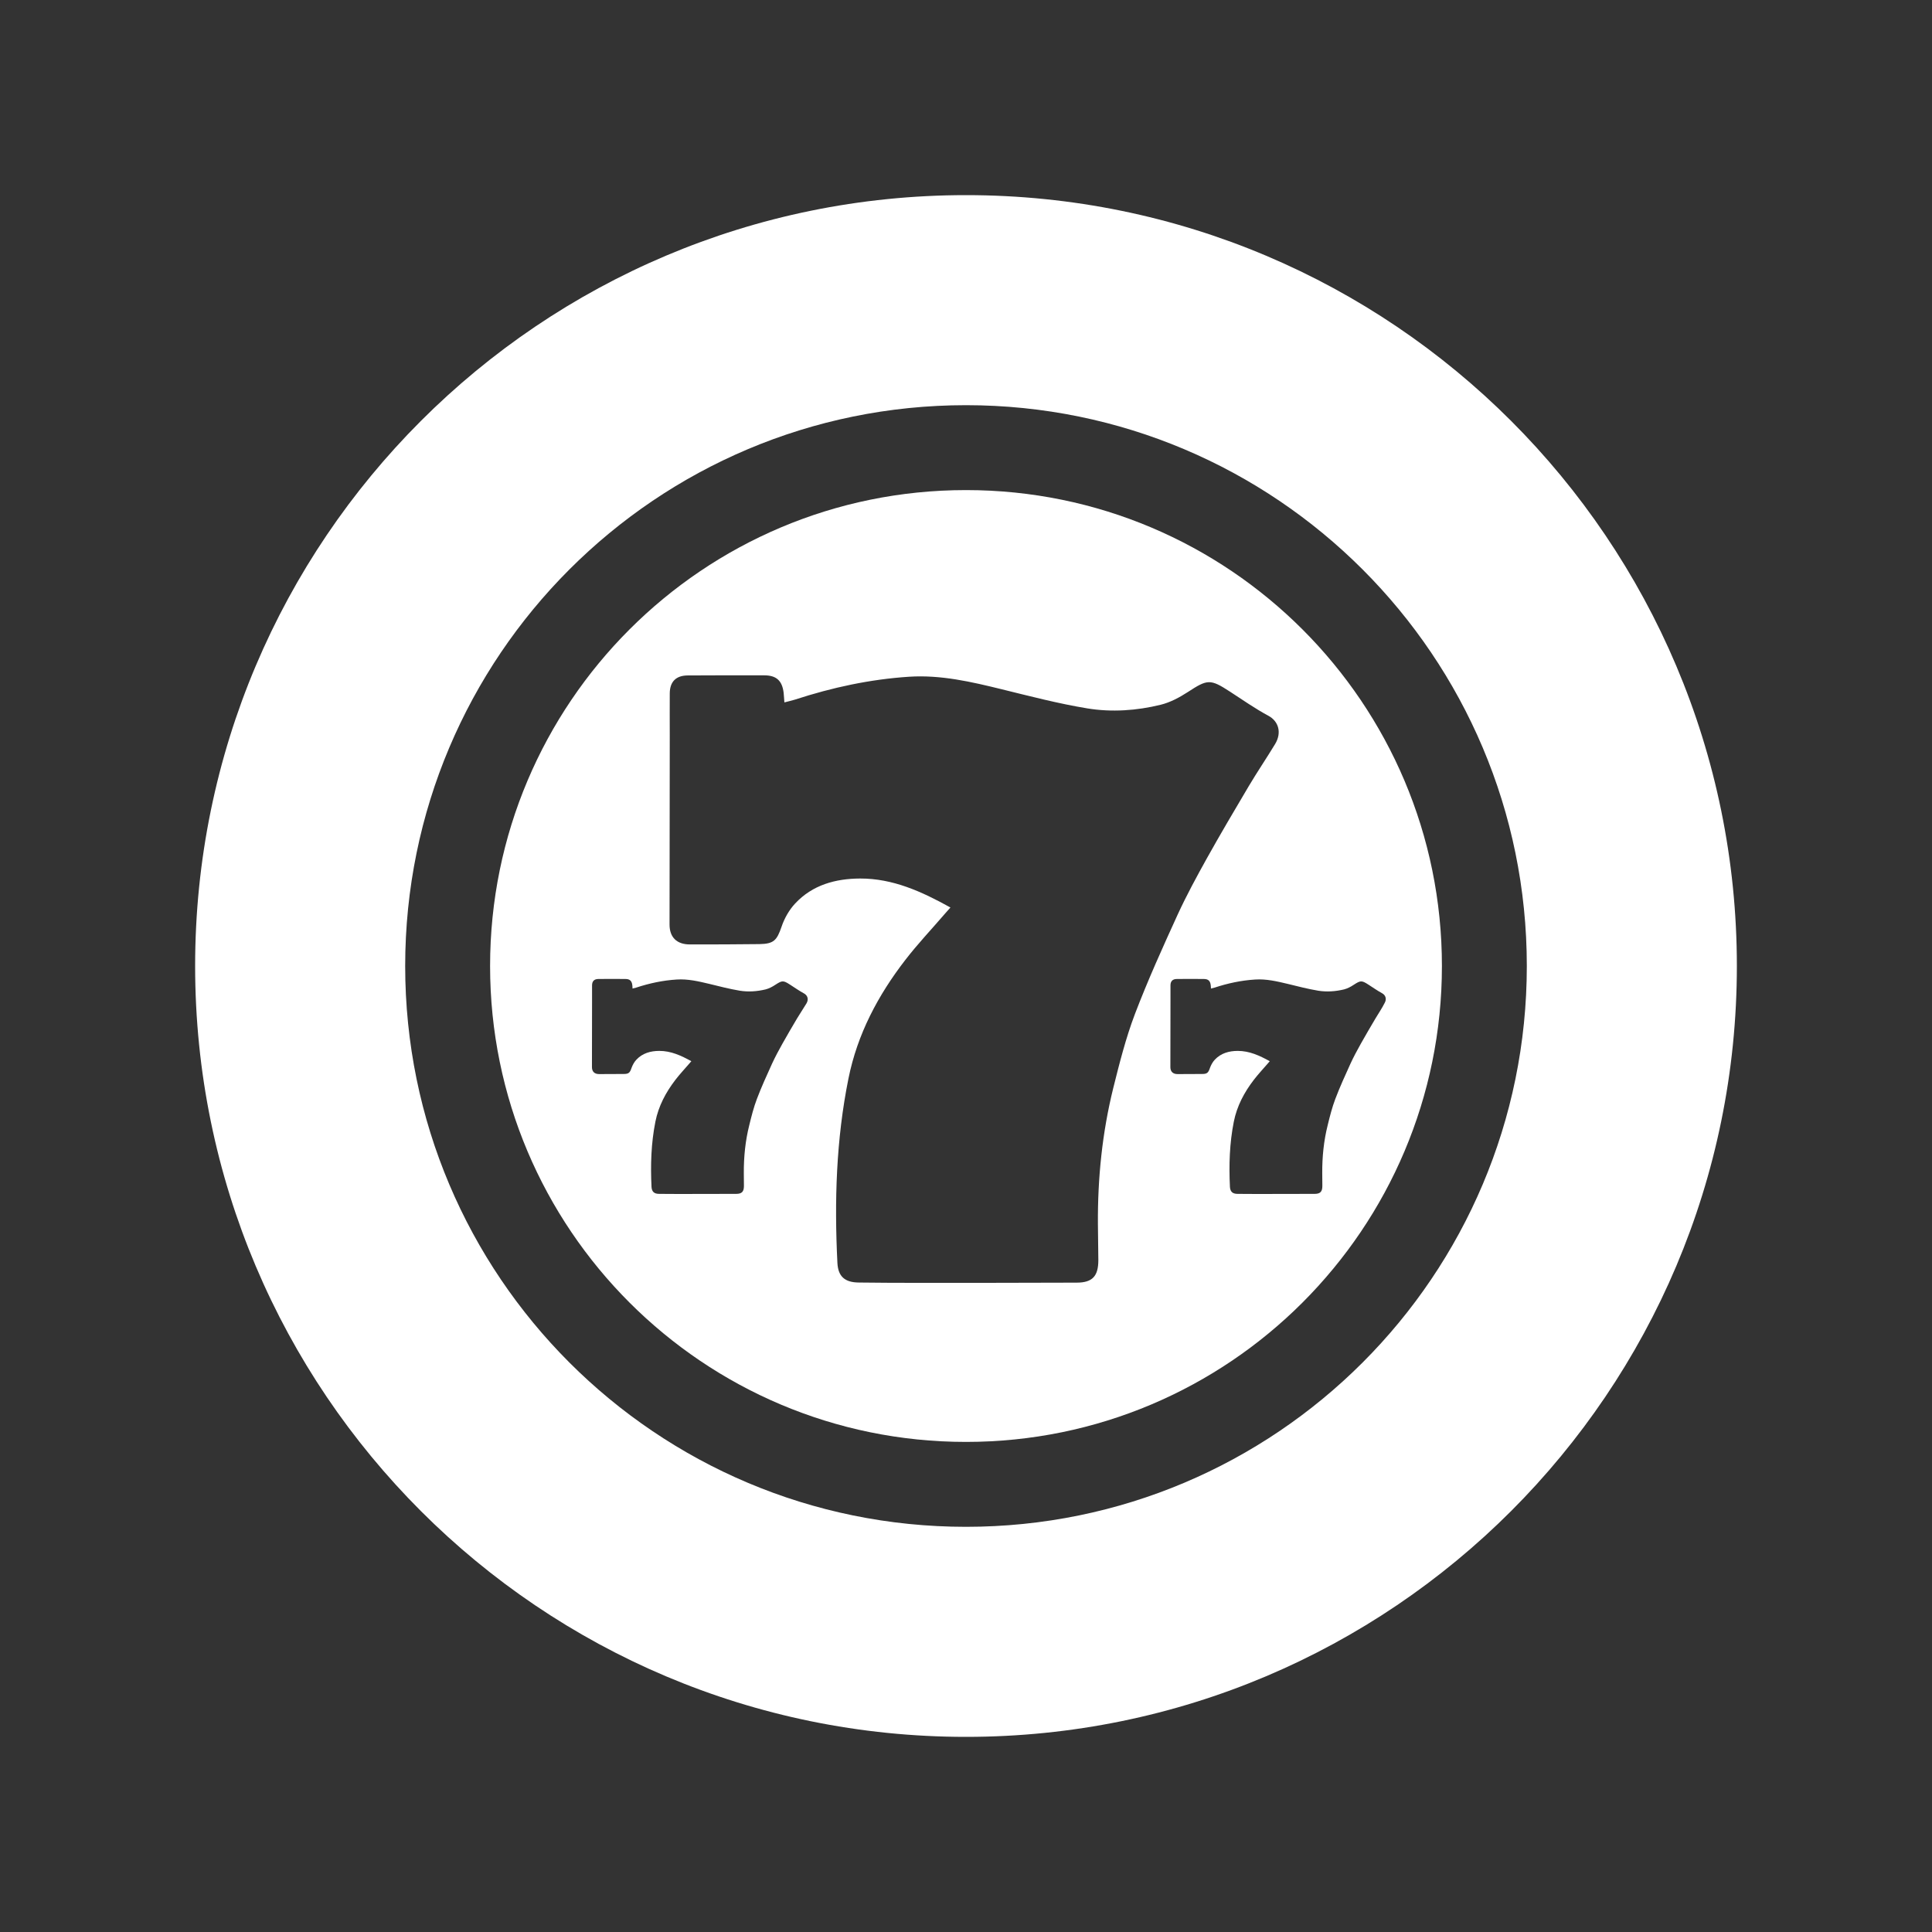 <?xml version="1.0" encoding="utf-8"?>
<!-- Generator: Adobe Illustrator 26.1.0, SVG Export Plug-In . SVG Version: 6.00 Build 0)  -->
<svg version="1.1" id="Layer_1" xmlns="http://www.w3.org/2000/svg" xmlns:xlink="http://www.w3.org/1999/xlink" x="0px" y="0px"
	 viewBox="0 0 180 180" style="enable-background:new 0 0 180 180;" xml:space="preserve">
<rect x="0" y="0" width="180" height="180" fill="#333333" stroke="none"/>
<style type="text/css">
	.st0{fill:url(#SVGID_1_);}
	.st1{fill:#606060;}
	.st2{fill:#FFFFFF;}
</style>
<g>
	<g>
		<path class="st2" d="M90,18.18c-39.67,0-71.82,32.16-71.82,71.82c0,39.67,32.16,71.82,71.82,71.82
			c39.67,0,71.82-32.16,71.82-71.82C161.82,50.33,129.67,18.18,90,18.18z M90,142.25c-28.86,0-52.25-23.39-52.25-52.25
			S61.14,37.75,90,37.75S142.25,61.14,142.25,90S118.86,142.25,90,142.25z"/>
	</g>
	<g>
		<path class="st2" d="M90,45.66c-24.49,0-44.34,19.85-44.34,44.34c0,24.49,19.85,44.34,44.34,44.34
			c24.49,0,44.34-19.85,44.34-44.34C134.34,65.51,114.49,45.66,90,45.66z M75.14,93.48c-0.28,0.47-0.59,0.92-0.87,1.39
			c-0.47,0.79-0.93,1.58-1.38,2.38c-0.34,0.61-0.67,1.22-0.96,1.85c-0.49,1.08-0.99,2.17-1.41,3.28c-0.3,0.79-0.51,1.62-0.71,2.44
			c-0.37,1.47-0.52,2.97-0.51,4.49c0,0.39,0.01,0.79,0.01,1.18c0,0.53-0.19,0.74-0.72,0.74c-1.78,0.01-3.57,0.01-5.35,0.01
			c-0.61,0-1.22,0-1.83-0.01c-0.46,0-0.68-0.2-0.71-0.64c-0.1-2.04-0.04-4.07,0.36-6.08c0.29-1.46,0.97-2.74,1.87-3.91
			c0.4-0.52,0.86-1.01,1.29-1.51c0.05-0.06,0.11-0.12,0.19-0.22c-0.96-0.53-1.9-0.96-2.98-0.96c-0.81,0-1.57,0.21-2.14,0.82
			c-0.2,0.21-0.35,0.49-0.45,0.76c-0.15,0.45-0.26,0.57-0.73,0.57c-0.76,0.01-1.53,0.01-2.29,0.01c-0.44,0-0.67-0.24-0.67-0.65
			c0-2.08,0-4.15,0.01-6.23c0-0.46,0-0.93,0-1.39c0-0.38,0.2-0.59,0.59-0.59c0.84-0.01,1.68-0.01,2.52,0c0.4,0,0.59,0.17,0.64,0.57
			c0.01,0.1,0.02,0.2,0.02,0.32c0.13-0.03,0.24-0.06,0.35-0.09c1.22-0.4,2.47-0.67,3.76-0.75c1.05-0.07,2.05,0.17,3.06,0.41
			c0.93,0.23,1.87,0.47,2.82,0.63c0.8,0.13,1.62,0.07,2.41-0.12c0.31-0.08,0.62-0.24,0.89-0.42c0.65-0.42,0.74-0.44,1.39-0.02
			c0.42,0.27,0.83,0.56,1.27,0.8C75.25,92.73,75.36,93.11,75.14,93.48z M103.72,101.37c-1.03,4.16-1.46,8.41-1.43,12.7
			c0.01,1.11,0.03,2.22,0.04,3.33c0,1.5-0.55,2.1-2.02,2.1c-5.04,0.02-10.08,0.02-15.12,0.02c-1.72,0-3.45-0.01-5.17-0.03
			c-1.31-0.01-1.93-0.56-2-1.81c-0.29-5.77-0.12-11.51,1.03-17.2c0.83-4.13,2.75-7.75,5.3-11.05c1.14-1.48,2.44-2.85,3.66-4.27
			c0.15-0.18,0.31-0.35,0.54-0.61c-2.7-1.5-5.38-2.71-8.42-2.7c-2.28,0.01-4.43,0.59-6.05,2.33c-0.56,0.6-1,1.38-1.26,2.15
			c-0.44,1.28-0.72,1.61-2.07,1.63c-2.16,0.02-4.32,0.04-6.48,0.03c-1.23,0-1.89-0.68-1.89-1.85c0.01-5.87,0.01-11.74,0.02-17.61
			c0-1.31-0.01-2.62,0-3.93c0.01-1.09,0.58-1.66,1.66-1.67c2.38-0.02,4.76-0.01,7.14-0.01c1.13,0,1.67,0.49,1.81,1.62
			c0.03,0.27,0.04,0.55,0.07,0.9c0.37-0.1,0.68-0.16,0.99-0.26c3.46-1.13,6.98-1.89,10.62-2.13c2.97-0.19,5.8,0.47,8.65,1.17
			c2.64,0.65,5.29,1.34,7.97,1.78c2.26,0.37,4.59,0.21,6.83-0.34c0.89-0.22,1.75-0.68,2.52-1.18c1.84-1.2,2.09-1.24,3.92-0.05
			c1.19,0.77,2.35,1.59,3.6,2.26c0.94,0.51,1.26,1.57,0.62,2.63c-0.8,1.32-1.67,2.6-2.46,3.93c-1.32,2.23-2.64,4.46-3.9,6.72
			c-0.95,1.71-1.89,3.44-2.71,5.22c-1.4,3.06-2.79,6.14-3.99,9.28C104.89,96.71,104.3,99.05,103.72,101.37z M128.16,94.87
			c-0.47,0.79-0.93,1.58-1.38,2.38c-0.34,0.61-0.67,1.22-0.96,1.85c-0.49,1.08-0.99,2.17-1.41,3.28c-0.3,0.79-0.51,1.62-0.71,2.44
			c-0.37,1.47-0.52,2.97-0.51,4.49c0,0.39,0.01,0.79,0.01,1.18c0,0.53-0.19,0.74-0.72,0.74c-1.78,0.01-3.57,0.01-5.35,0.01
			c-0.61,0-1.22,0-1.83-0.01c-0.46,0-0.68-0.2-0.71-0.64c-0.1-2.04-0.04-4.07,0.36-6.08c0.29-1.46,0.97-2.74,1.87-3.91
			c0.4-0.52,0.86-1.01,1.29-1.51c0.05-0.06,0.11-0.12,0.19-0.22c-0.96-0.53-1.9-0.96-2.98-0.96c-0.81,0-1.57,0.21-2.14,0.82
			c-0.2,0.21-0.35,0.49-0.45,0.76c-0.15,0.45-0.26,0.57-0.73,0.57c-0.76,0.01-1.53,0.01-2.29,0.01c-0.44,0-0.67-0.24-0.67-0.65
			c0-2.08,0-4.15,0.01-6.23c0-0.46,0-0.93,0-1.39c0-0.38,0.2-0.59,0.59-0.59c0.84-0.01,1.68-0.01,2.52,0c0.4,0,0.59,0.17,0.64,0.57
			c0.01,0.1,0.02,0.2,0.02,0.32c0.13-0.03,0.24-0.06,0.35-0.09c1.22-0.4,2.47-0.67,3.76-0.75c1.05-0.07,2.05,0.17,3.06,0.41
			c0.93,0.23,1.87,0.47,2.82,0.63c0.8,0.13,1.62,0.07,2.41-0.12c0.31-0.08,0.62-0.24,0.89-0.42c0.65-0.42,0.74-0.44,1.39-0.02
			c0.42,0.27,0.83,0.56,1.27,0.8c0.33,0.18,0.45,0.55,0.22,0.93C128.75,93.95,128.44,94.4,128.16,94.87z"/>
	</g>
</g>
</svg>
